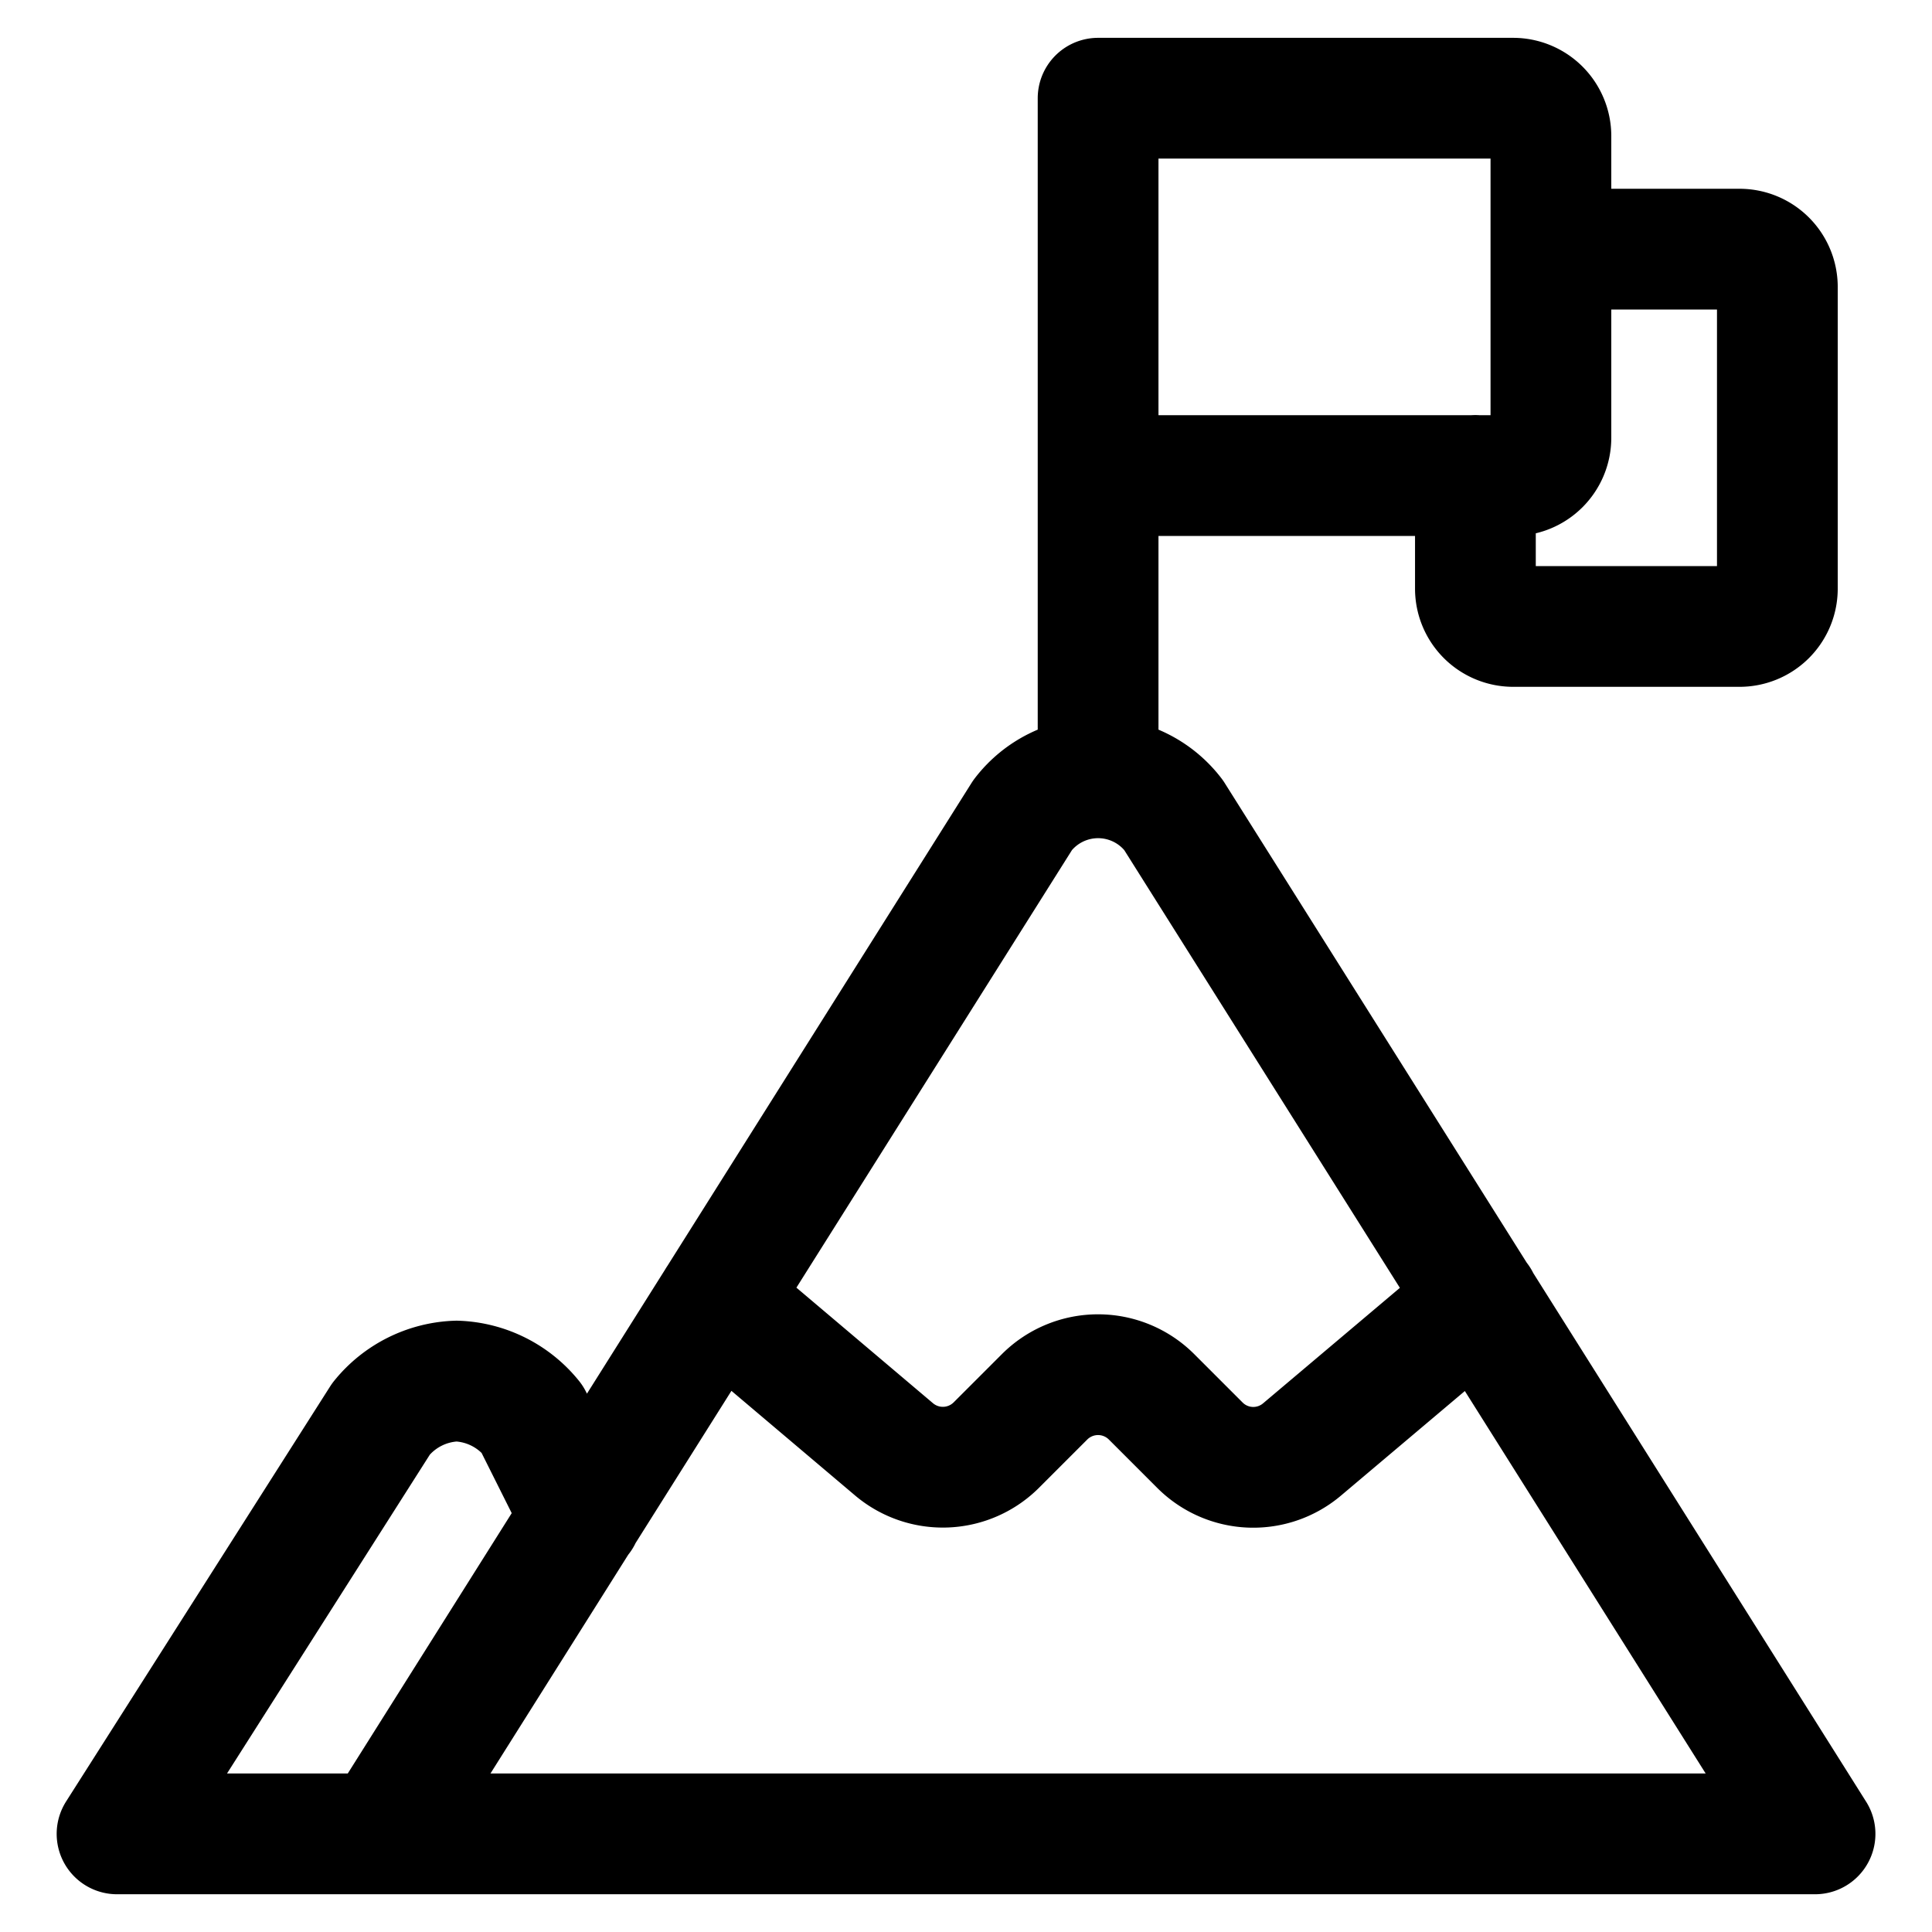 <svg viewBox="0 0 24 24" fill="none" xmlns="http://www.w3.org/2000/svg"><path d="m4.734 22.781 7.97-12.656a1.18 1.18 0 0 1 1.874 0l7.969 12.656zm0 0h-3.28l3.28-5.156a1.26 1.26 0 0 1 .938-.469 1.26 1.26 0 0 1 .937.469l.61 1.219m1.692-2.697 2.197 1.859a.94.94 0 0 0 1.268-.054l.602-.602a.94.94 0 0 1 1.325 0l.602.602a.937.937 0 0 0 1.269.054l2.201-1.858m-4.734-6.492V1.22h5.156a.47.47 0 0 1 .469.468v3.75a.47.47 0 0 1-.47.47h-5.155m5.625-2.813h2.343a.47.47 0 0 1 .47.469v3.75a.47.47 0 0 1-.47.468h-2.812a.47.47 0 0 1-.469-.468V5.906" stroke="currentColor" vector-effect="non-scaling-stroke" stroke-width="1.5" stroke-linecap="round" stroke-linejoin="round"/></svg>